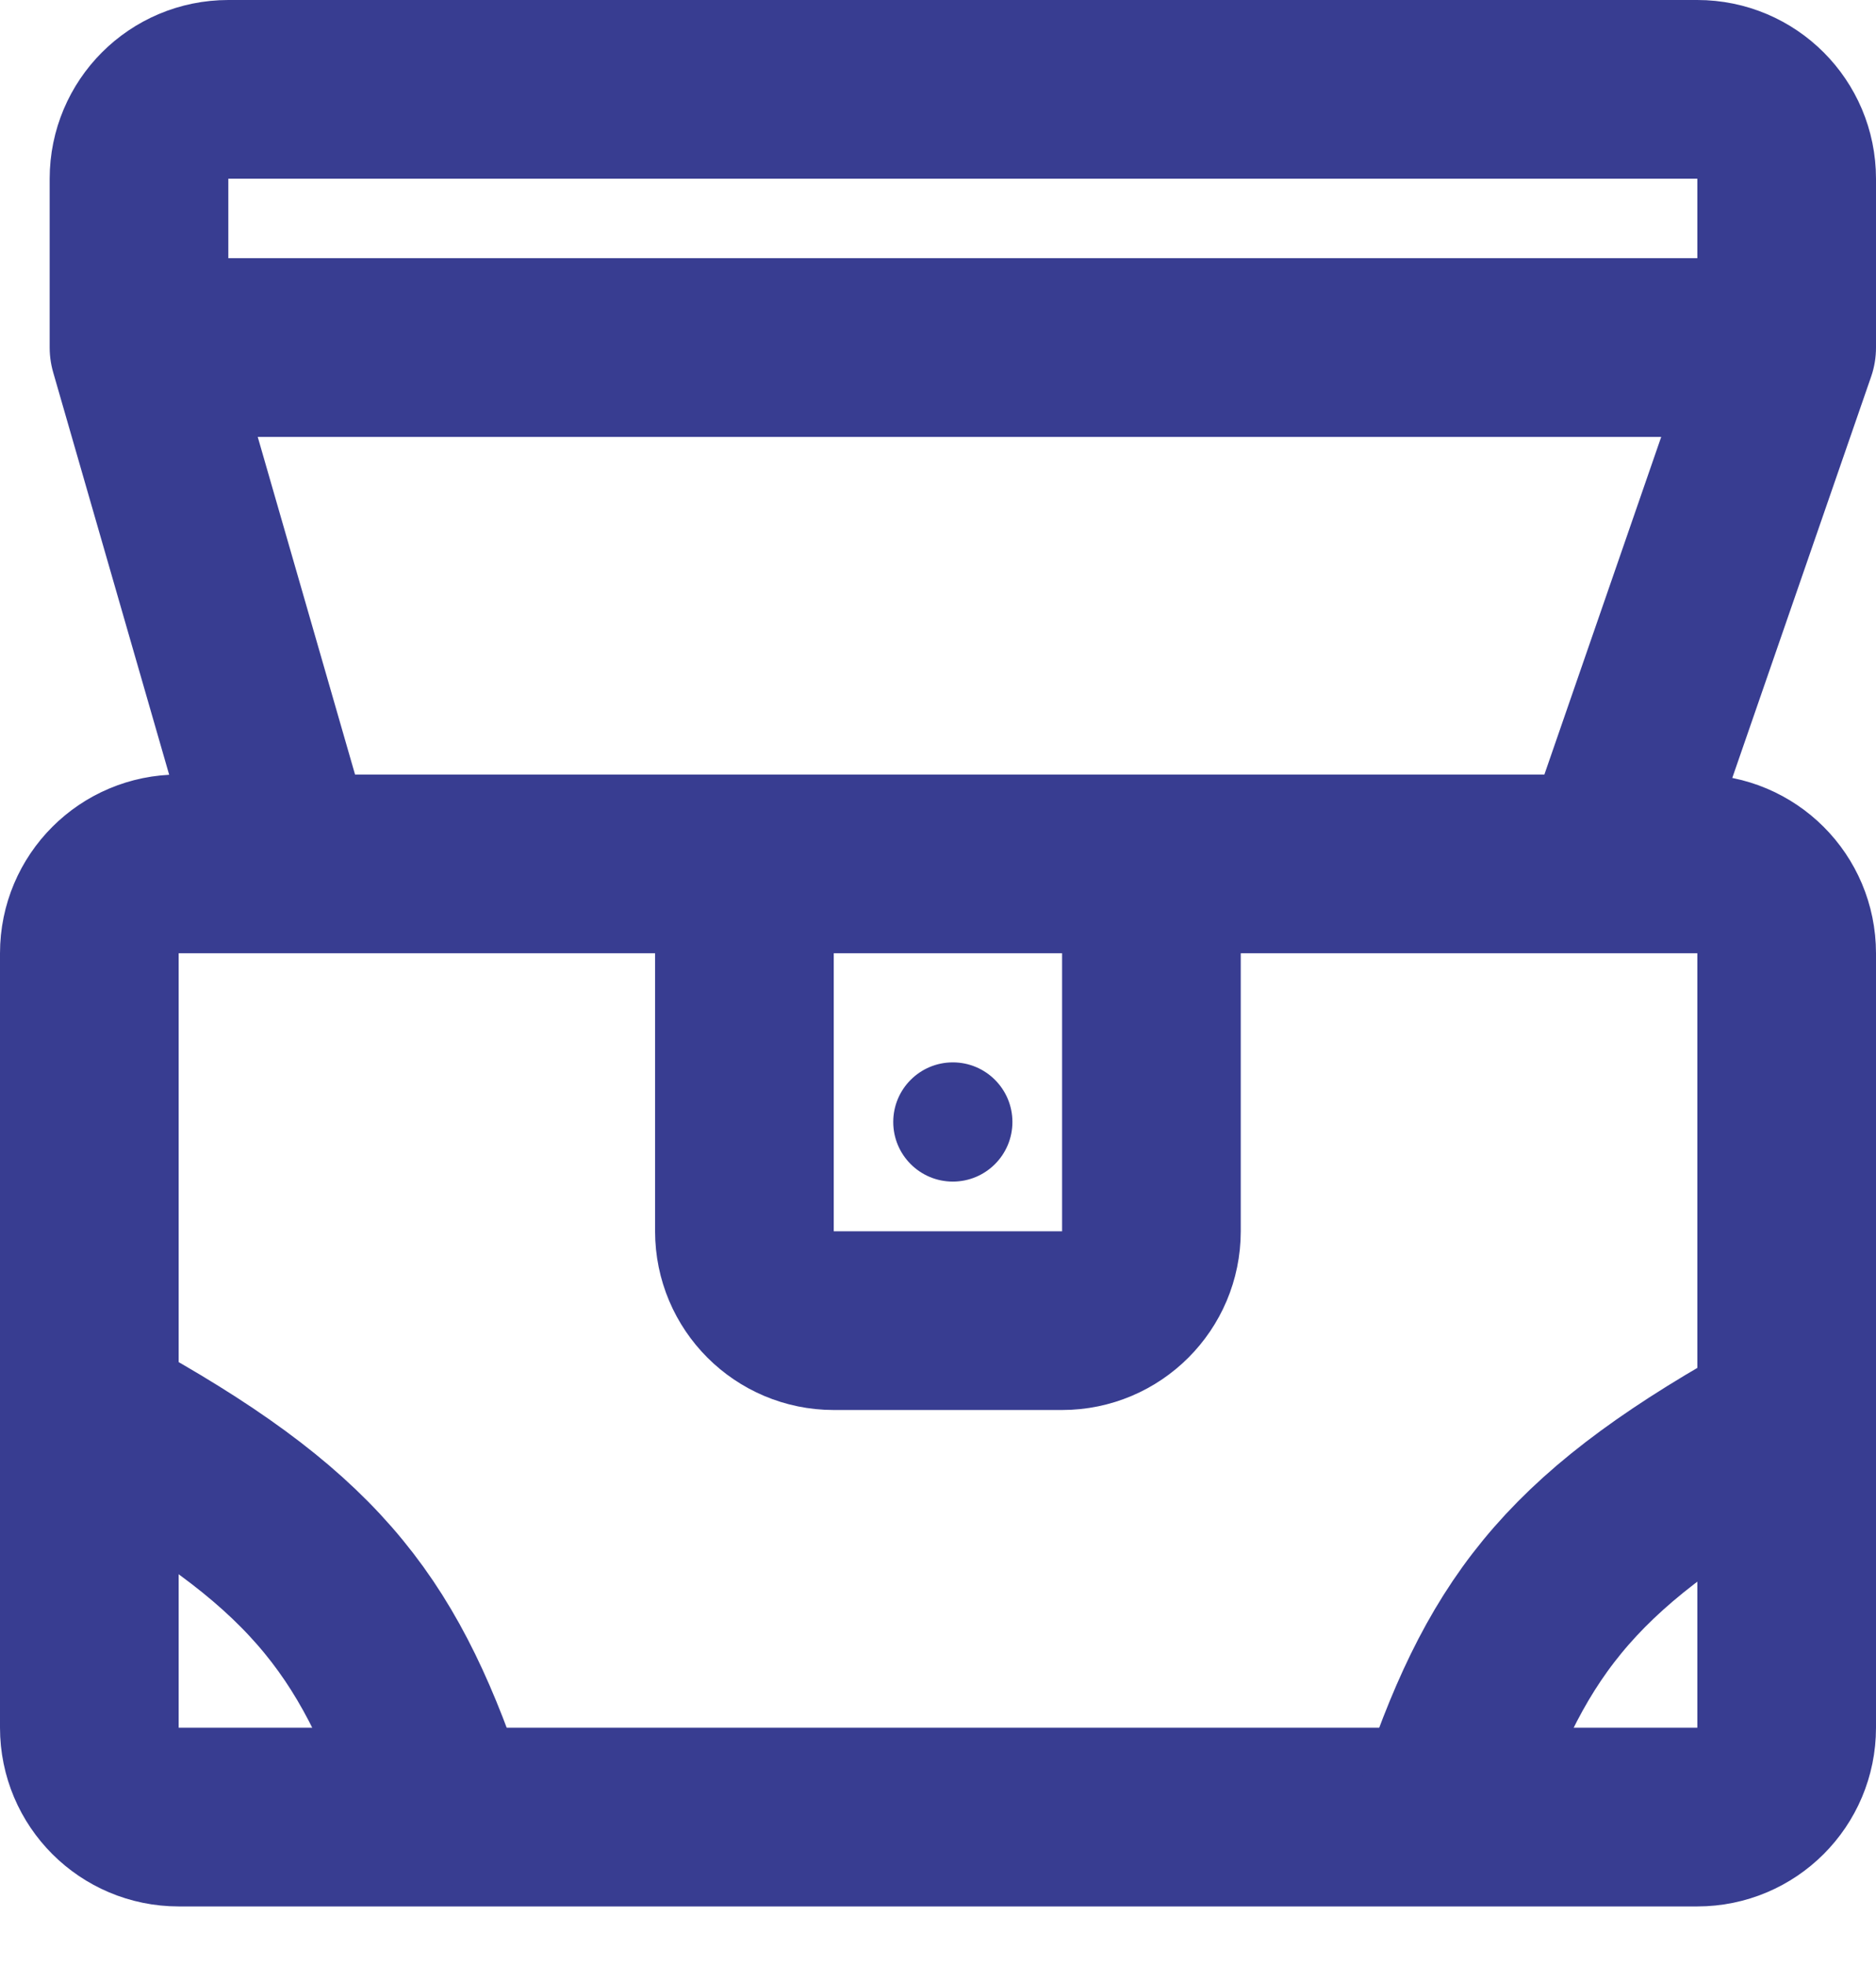 <svg width="21" height="22" viewBox="0 0 21 22" fill="none" xmlns="http://www.w3.org/2000/svg">
<path d="M1.556 3.889V2C1.556 1.448 2.003 1 2.556 1H19C19.552 1 20 1.448 20 2V3.889M1.556 3.889H20M1.556 3.889L3.222 9.667M20 3.889L18 9.667M3.222 9.667H2C1.448 9.667 1 10.114 1 10.667V16.222V19.333C1 19.886 1.448 20.333 2 20.333H19C19.552 20.333 20 19.886 20 19.333V10.667C20 10.114 19.552 9.667 19 9.667H18M3.222 9.667H8.333M18 9.667H8.333M8.333 9.667V13.778C8.333 14.33 8.781 14.778 9.333 14.778H11.889C12.441 14.778 12.889 14.33 12.889 13.778V9.889" stroke="#383D91" stroke-width="2" stroke-linecap="round"/>
<path d="M1.111 15.889C3.47 17.184 4.215 18.136 4.889 20.111" stroke="#383D91" stroke-width="2" stroke-linecap="round"/>
<path d="M20 15.889C17.641 17.184 16.896 18.136 16.222 20.111" stroke="#383D91" stroke-width="2" stroke-linecap="round"/>
<circle cx="10.666" cy="12.555" r="0.667" fill="#383D91"/>
</svg>
